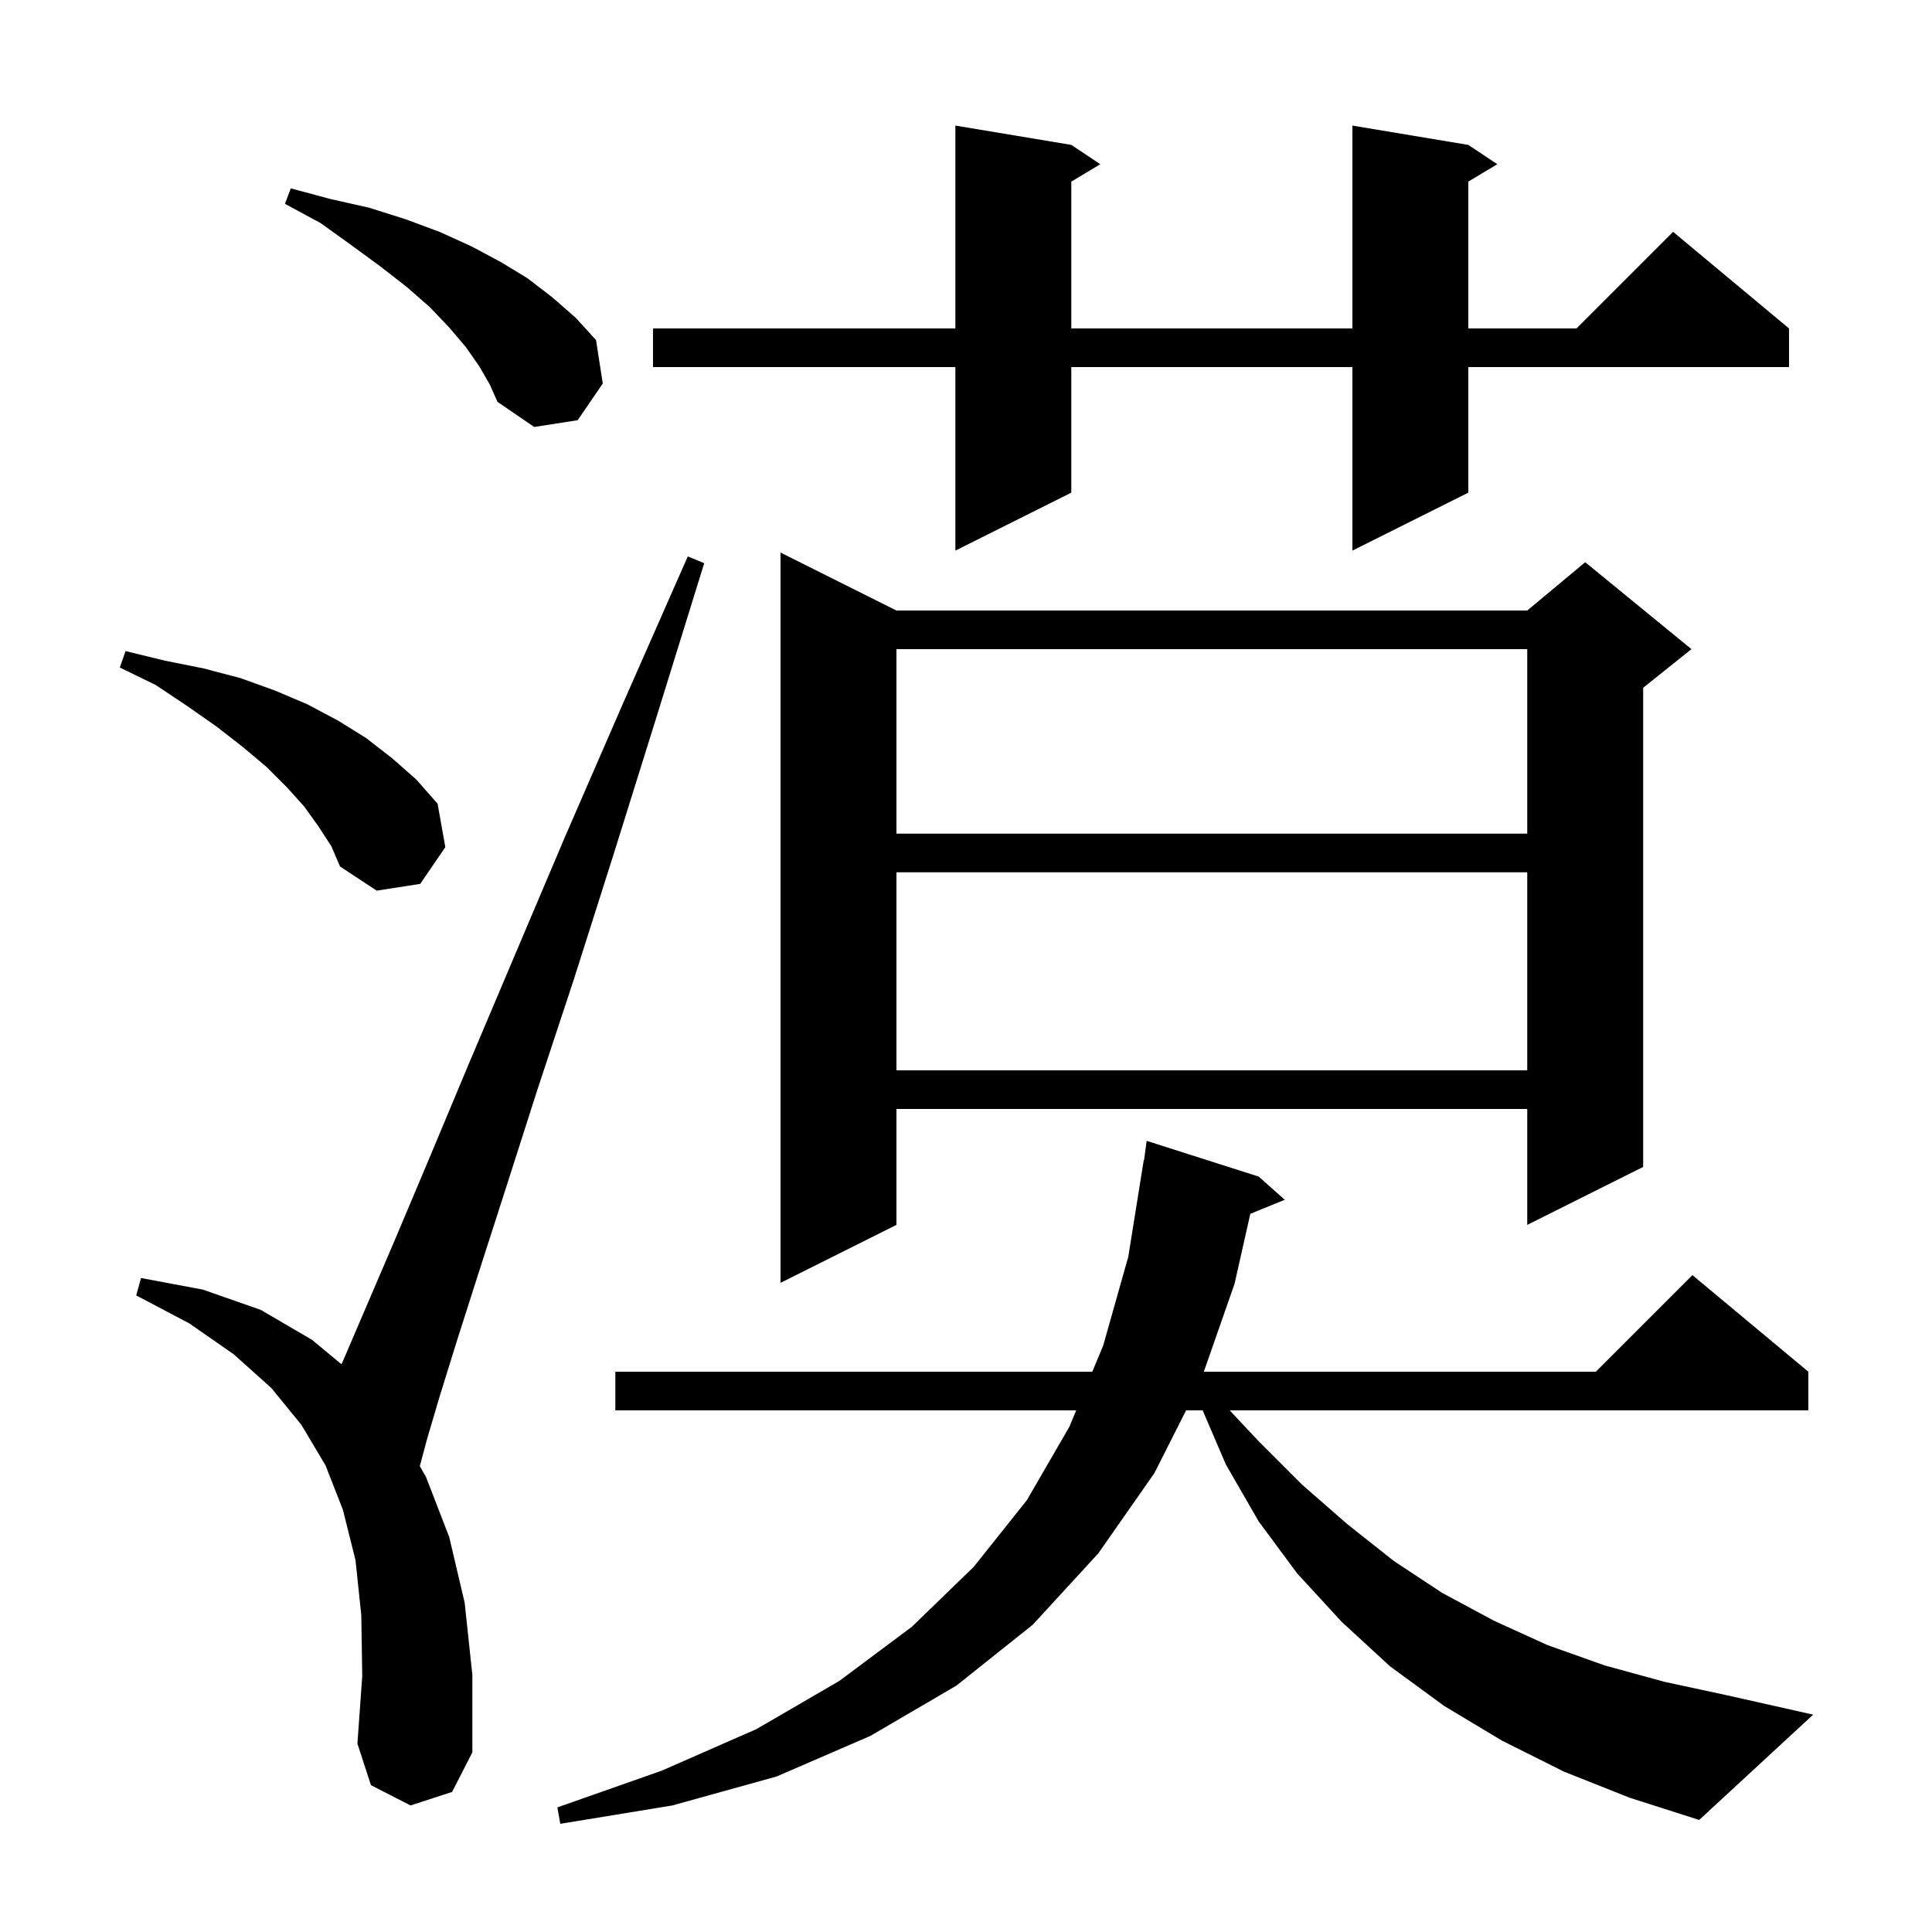 <svg xmlns="http://www.w3.org/2000/svg" xmlns:xlink="http://www.w3.org/1999/xlink" version="1.1" baseProfile="full" viewBox="0 0 200 200" width="200" height="200">
<g fill="black">
<path d="M 161.9 183.4 L 155.5 180.2 L 149.5 176.6 L 143.9 172.5 L 138.9 167.9 L 134.3 162.9 L 130.3 157.5 L 126.9 151.6 L 124.5 146.0 L 122.785 146.0 L 119.5 152.5 L 113.7 160.8 L 106.9 168.2 L 99.0 174.5 L 90.1 179.7 L 80.4 183.9 L 69.6 186.9 L 58.0 188.8 L 57.7 187.1 L 68.5 183.3 L 78.3 179.0 L 86.9 174.0 L 94.4 168.4 L 100.8 162.2 L 106.3 155.3 L 110.7 147.7 L 111.408 146.0 L 63.7 146.0 L 63.7 142.0 L 113.075 142.0 L 114.2 139.3 L 116.8 130.1 L 118.4 120.1 L 118.433 120.105 L 118.7 118.1 L 130.3 121.8 L 133.0 124.2 L 129.432 125.654 L 127.8 132.9 L 124.619 142.0 L 165.2 142.0 L 175.2 132.0 L 187.2 142.0 L 187.2 146.0 L 127.3 146.0 L 130.3 149.2 L 134.8 153.7 L 139.5 157.8 L 144.3 161.6 L 149.3 164.9 L 154.7 167.8 L 160.2 170.3 L 166.1 172.4 L 172.3 174.1 L 178.8 175.5 L 187.7 177.5 L 175.9 188.4 L 168.7 186.1 Z M 42.5 186.9 L 38.4 184.8 L 37.0 180.5 L 37.5 173.5 L 37.4 167.2 L 36.8 161.5 L 35.5 156.3 L 33.7 151.7 L 31.2 147.5 L 28.1 143.7 L 24.2 140.2 L 19.6 137.0 L 14.1 134.1 L 14.6 132.3 L 21.0 133.5 L 27.0 135.6 L 32.3 138.7 L 35.345 141.226 L 35.5 140.9 L 40.9 128.3 L 44.4 120.0 L 48.5 110.2 L 53.2 99.1 L 58.5 86.6 L 64.5 72.8 L 71.2 57.6 L 72.9 58.3 L 68.0 74.1 L 63.5 88.5 L 59.4 101.4 L 55.6 112.9 L 52.4 122.9 L 49.6 131.6 L 47.3 138.8 L 45.5 144.6 L 44.2 149.0 L 43.459 151.778 L 44.1 152.9 L 46.5 159.1 L 48.1 165.9 L 48.9 173.4 L 48.9 181.4 L 46.8 185.5 Z M 92.8 63.2 L 158.1 63.2 L 164.1 58.2 L 175.1 67.2 L 170.1 71.2 L 170.1 120.8 L 158.1 126.8 L 158.1 114.8 L 92.8 114.8 L 92.8 126.8 L 80.8 132.8 L 80.8 57.2 Z M 92.8 90.3 L 92.8 110.8 L 158.1 110.8 L 158.1 90.3 Z M 33.0 85.6 L 31.5 83.5 L 29.7 81.5 L 27.6 79.4 L 25.1 77.3 L 22.4 75.2 L 19.4 73.1 L 16.1 70.9 L 12.4 69.1 L 13.0 67.4 L 17.1 68.4 L 21.1 69.2 L 24.9 70.2 L 28.5 71.5 L 31.8 72.9 L 35.0 74.6 L 37.9 76.4 L 40.6 78.5 L 43.1 80.7 L 45.3 83.2 L 46.1 87.7 L 43.5 91.5 L 39.0 92.2 L 35.2 89.7 L 34.3 87.6 Z M 92.8 67.2 L 92.8 86.3 L 158.1 86.3 L 158.1 67.2 Z M 152.0 15.0 L 155.0 17.0 L 152.0 18.8 L 152.0 34.0 L 163.2 34.0 L 173.2 24.0 L 185.2 34.0 L 185.2 38.0 L 152.0 38.0 L 152.0 51.0 L 140.0 57.0 L 140.0 38.0 L 110.9 38.0 L 110.9 51.0 L 98.9 57.0 L 98.9 38.0 L 67.6 38.0 L 67.6 34.0 L 98.9 34.0 L 98.9 13.0 L 110.9 15.0 L 113.9 17.0 L 110.9 18.8 L 110.9 34.0 L 140.0 34.0 L 140.0 13.0 Z M 49.6 37.9 L 48.2 35.9 L 46.5 33.9 L 44.5 31.8 L 42.1 29.7 L 39.4 27.6 L 36.4 25.4 L 33.2 23.1 L 29.5 21.1 L 30.1 19.5 L 34.2 20.6 L 38.2 21.5 L 42.0 22.7 L 45.5 24.0 L 48.8 25.5 L 51.8 27.1 L 54.6 28.8 L 57.2 30.8 L 59.6 32.9 L 61.7 35.2 L 62.4 39.7 L 59.8 43.5 L 55.3 44.2 L 51.5 41.6 L 50.7 39.8 Z " />
</g>
</svg>
